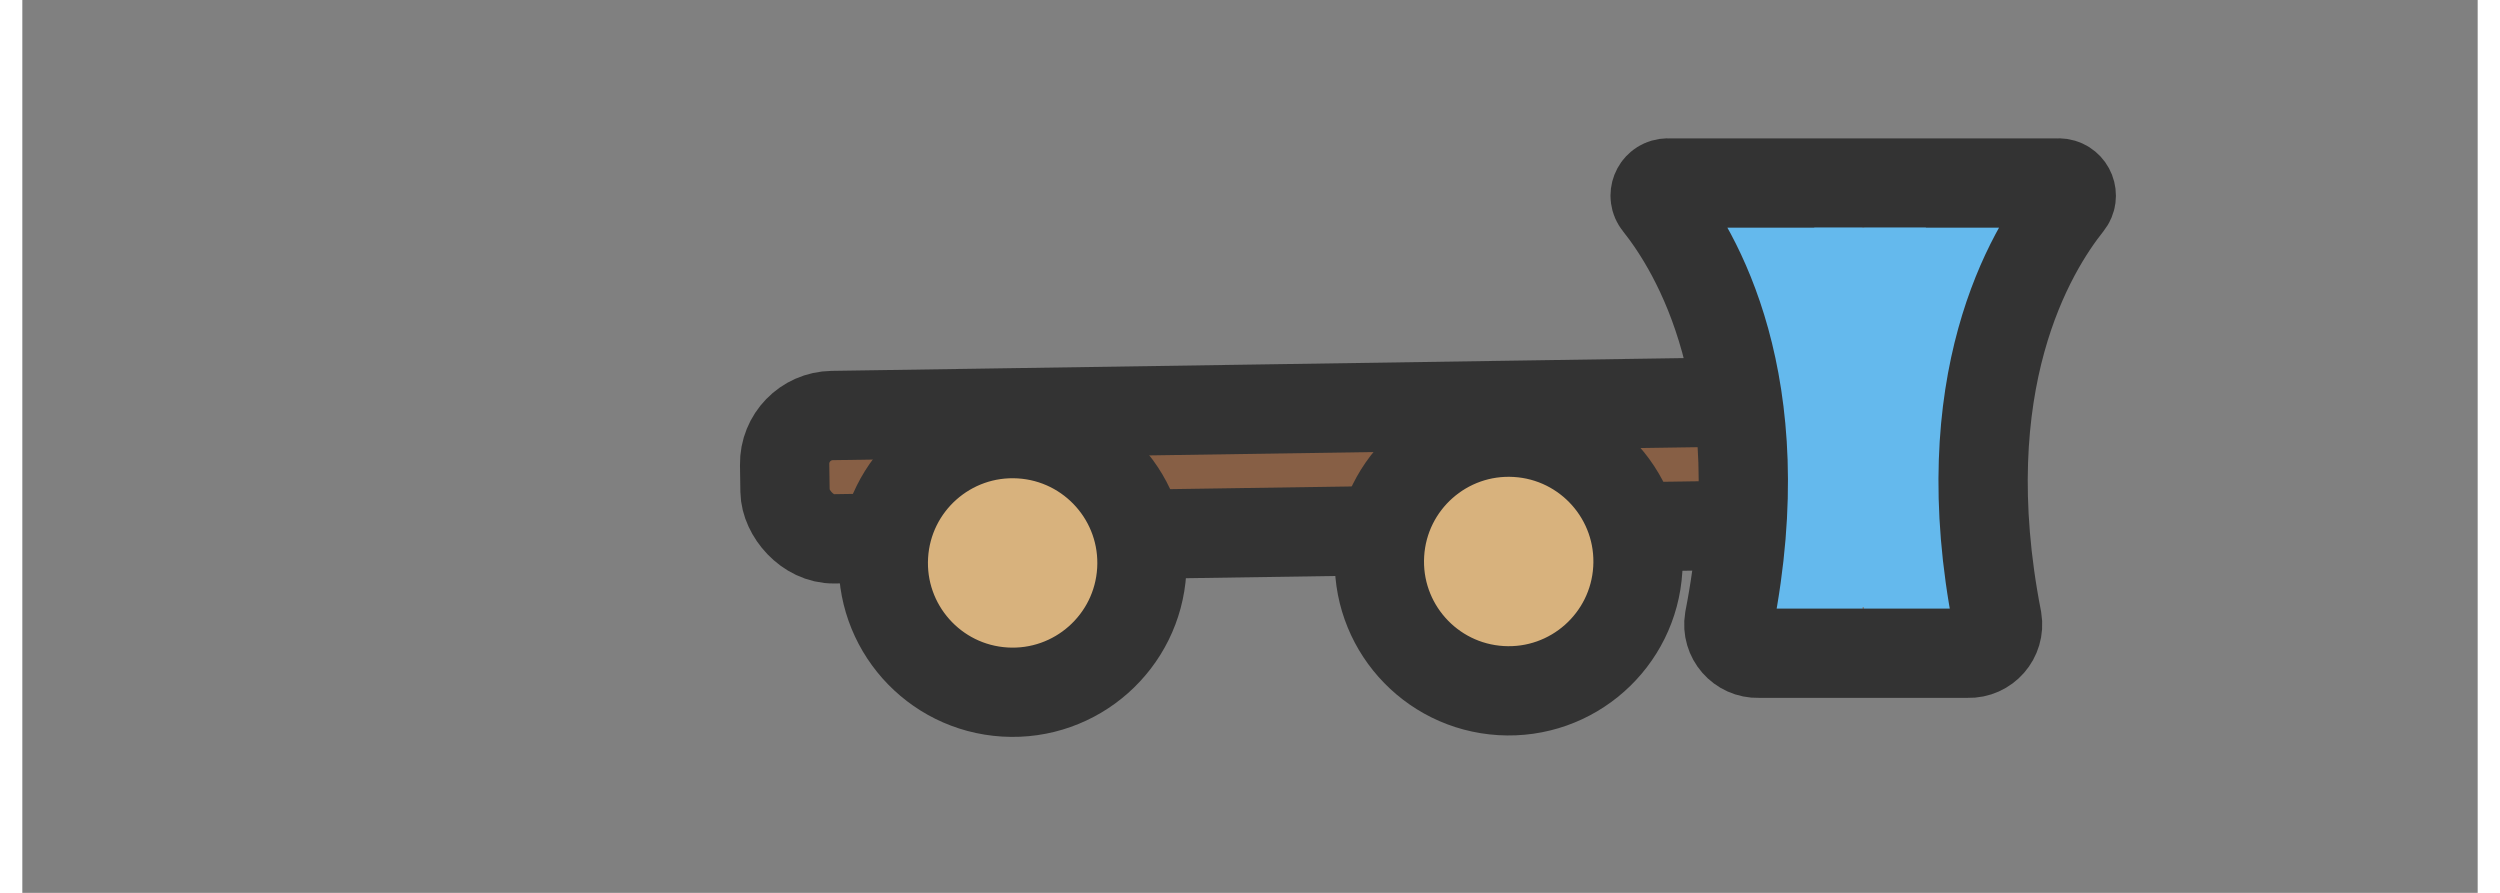 <?xml version="1.0" encoding="utf-8"?>
<svg width="140" height="50" viewBox="0 0 220 80" xmlns="http://www.w3.org/2000/svg">
  <rect x="0" y="0" width="220" height="80" fill="#808080" stroke="none"/>
  <defs>
    <style>.cls-1{fill:#875f45;}.cls-1,.cls-2,.cls-3{stroke:#333;stroke-width:8px;}.cls-1,.cls-2,.cls-3,.cls-4{stroke-miterlimit:10;}.cls-2{fill:#d8b27d;}.cls-3,.cls-5{fill:#64b9ed;}.cls-4{fill:#fff;stroke:#000;}</style>
  </defs>
  <rect class="cls-1" x="491.81" y="437.967" width="98.13" height="11.05" rx="4.33" ry="4.33" transform="matrix(1, -0.015, 0.015, 1, -430.142, -393.295)"/>
  <circle class="cls-2" cx="30.27" cy="47.23" r="11.59" transform="matrix(0.06, -0.998, 0.998, 0.06, 39.78, 77.815)"/>
  <circle class="cls-2" cx="74.73" cy="47.1" r="11.59" transform="matrix(0.06, -0.998, 0.998, 0.06, 81.69, 122.065)"/>
  <path class="cls-3" d="M 165.009 58.531 L 155.559 58.531 C 153.936 58.578 152.674 57.132 152.939 55.531 C 157.099 34.271 149.939 22.481 146.549 18.231 C 146.005 17.552 146.4 16.539 147.26 16.407 C 147.356 16.393 147.453 16.391 147.549 16.401 L 165.039 16.401 M 164.889 58.531 L 174.329 58.531 C 175.951 58.578 177.214 57.132 176.949 55.531 C 172.789 34.271 179.949 22.481 183.339 18.231 C 183.882 17.552 183.487 16.539 182.627 16.407 C 182.531 16.393 182.435 16.391 182.339 16.401 L 164.859 16.401"/>
  <rect class="cls-5" x="160.559" y="20.401" width="10" height="34"/>
  <path class="cls-3" d="M 162.009 39.631"/>
  <path class="cls-4" d="M 107.059 8.901"/>
</svg>
